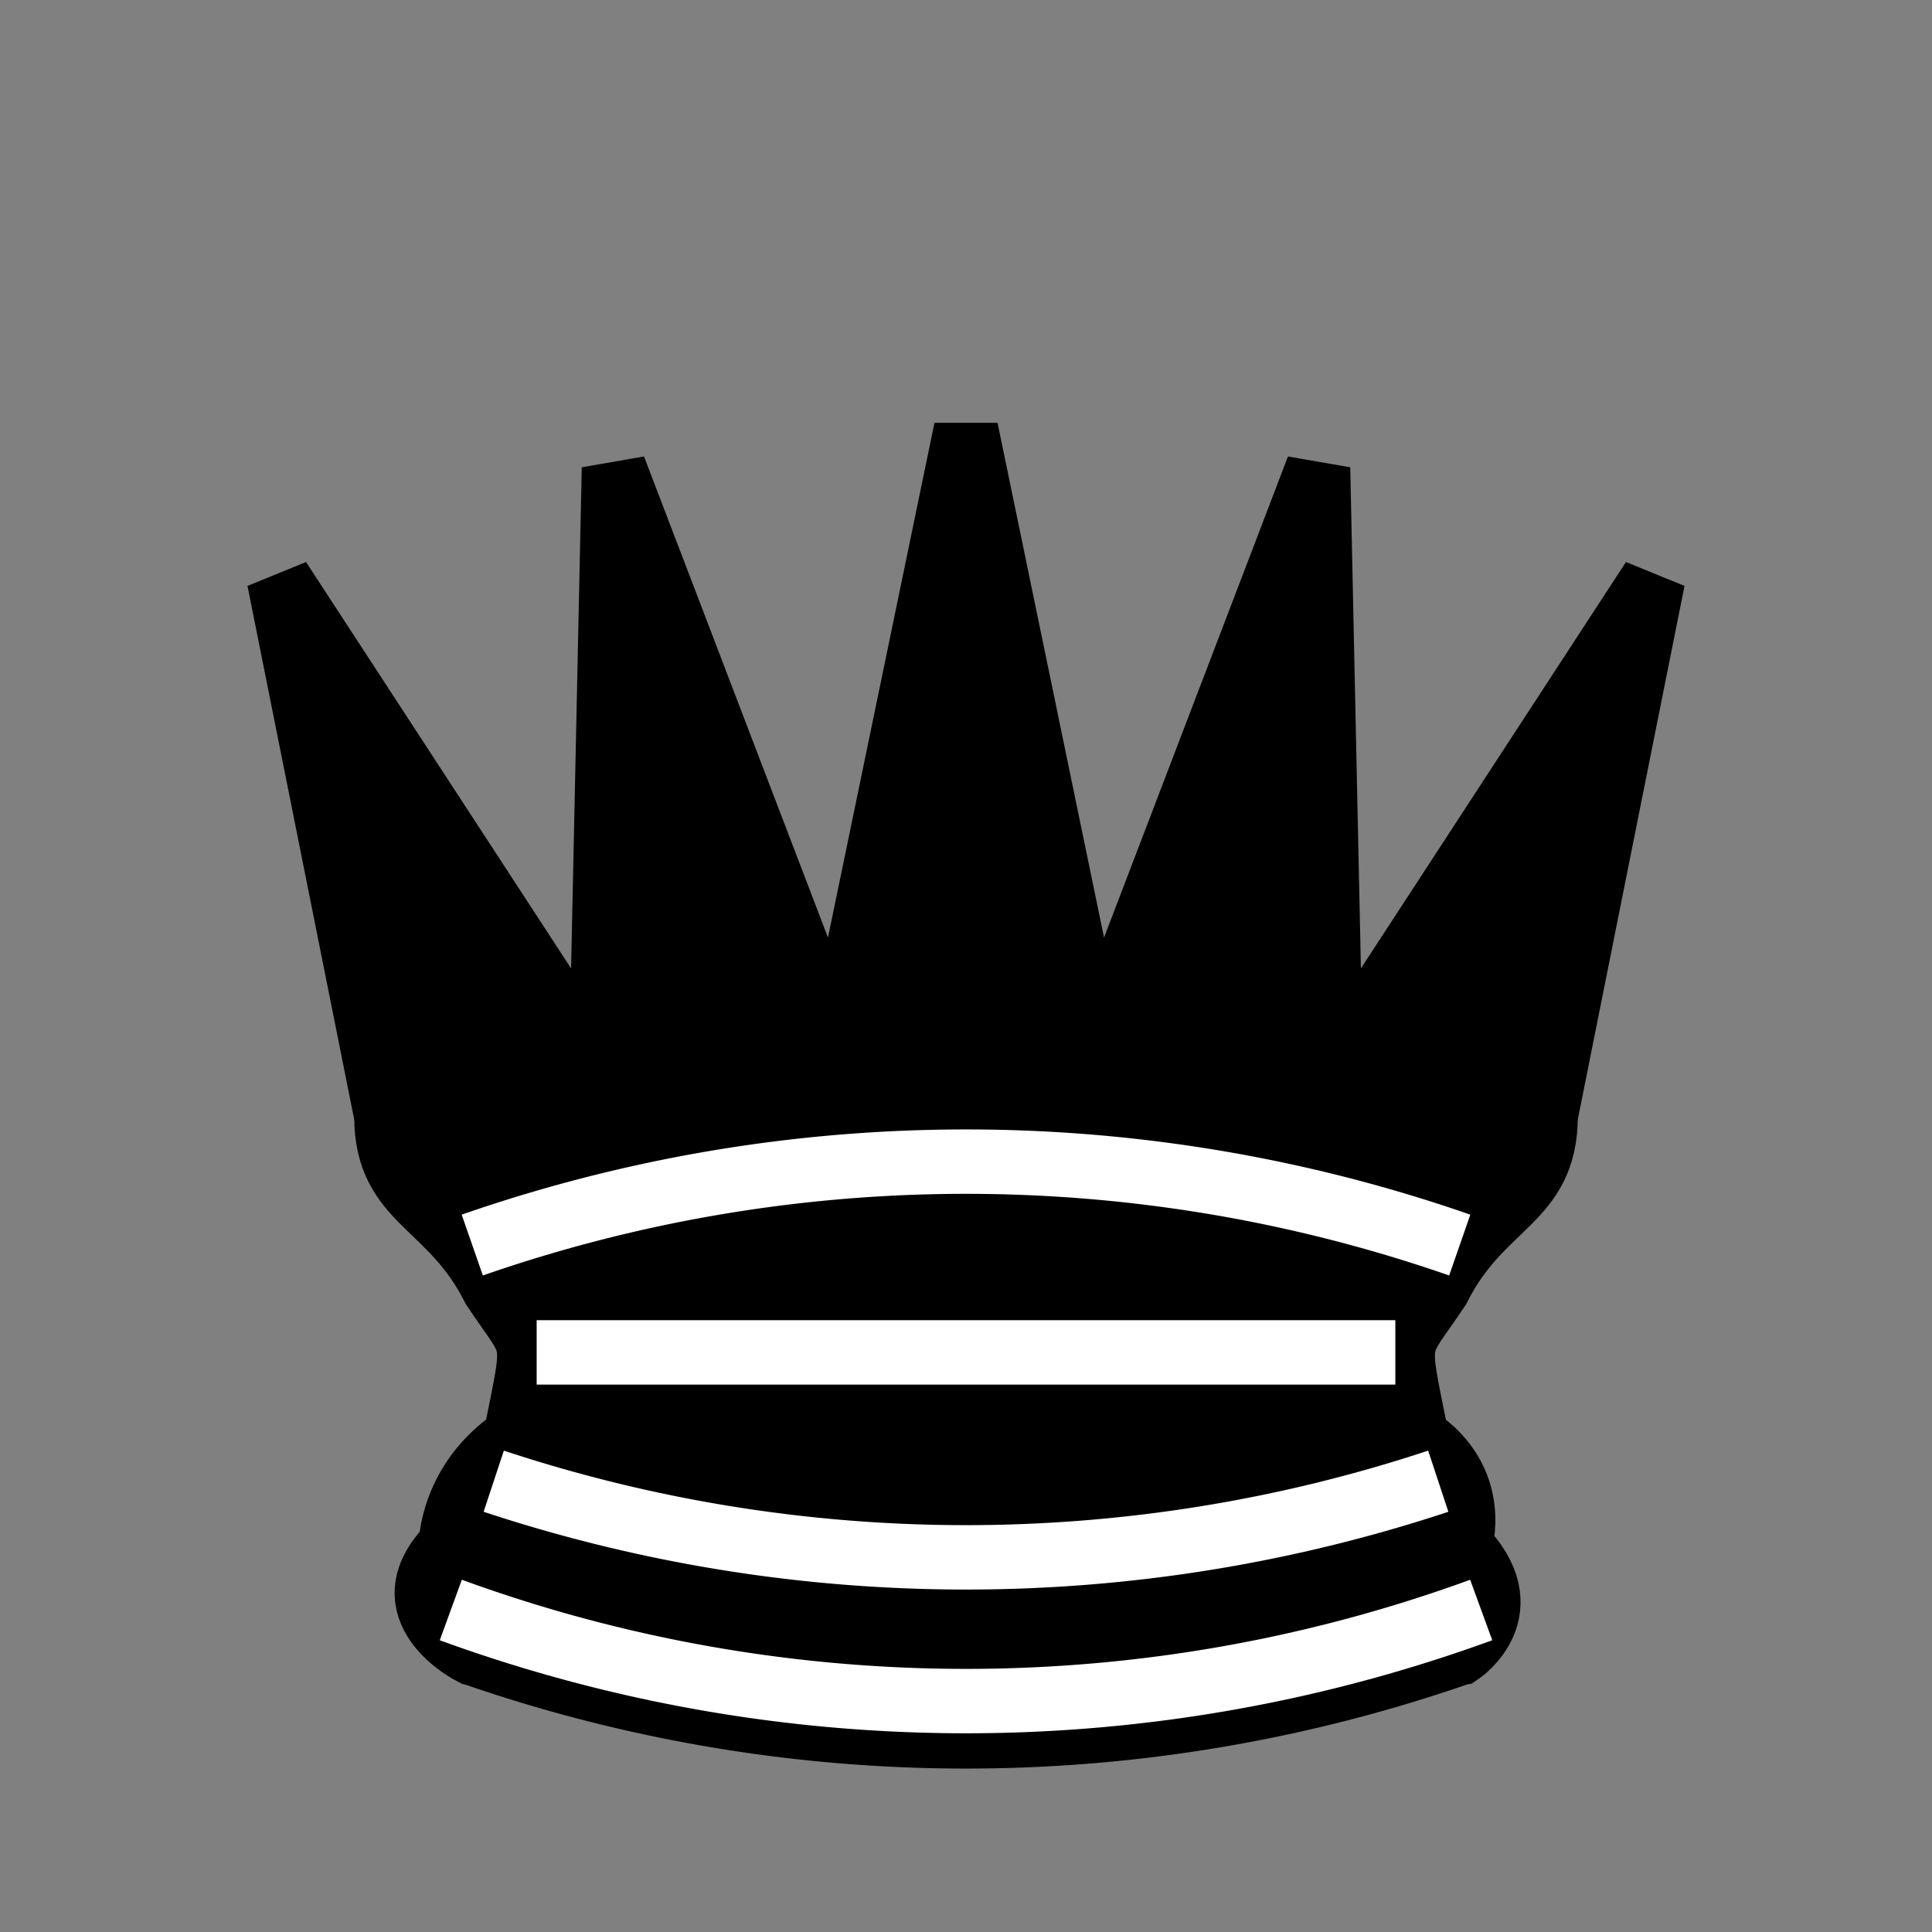<?xml version="1.0" encoding="UTF-8"?>
<svg xmlns="http://www.w3.org/2000/svg" width="45" height="45">
  <rect width="100%" height="100%" fill="#808080" stroke="none"/>
  <g fill="#000000" stroke="#000000" stroke-width="1.5">
    <path d="M 9,26 C 17.5,24.5 30,24.5 36,26 L 38.5,13.5 L 31,25 L 30.7,10.9 L 25.5,24.5 L 22.5,10 L 19.5,24.5 L 14.3,10.9 L 14,25 L 6.5,13.5 L 9,26 z"/>
    <path d="M 9,26 C 9,28 10.5,28 11.5,30 C 12.5,31.5 12.5,31 12,33.5 C 10.5,34.5 10.5,36 10.5,36 C 9,37.5 11,38.5 11,38.5 C 17.5,39.5 27.5,39.5 34,38.5 C 34,38.5 35.5,37.5 34,36 C 34,36 34.5,34.5 33,33.5 C 32.5,31 32.5,31.5 33.5,30 C 34.5,28 36,28 36,26 C 27.5,24.5 17.5,24.5 9,26 z"/>
    <path d="M 11,38.5 A 35,35 1 0 0 34,38.5" fill="none" stroke="#000000"/>
    <path d="M 11,29 A 35,35 1 0 1 34,29" fill="none" stroke="#ffffff"/>
    <path d="M 12.5,31.5 L 32.5,31.5" fill="none" stroke="#ffffff"/>
    <path d="M 11.5,34.5 A 35,35 1 0 0 33.5,34.5" fill="none" stroke="#ffffff"/>
    <path d="M 10.5,37.5 A 35,35 1 0 0 34.5,37.5" fill="none" stroke="#ffffff"/>
  </g>
</svg>
